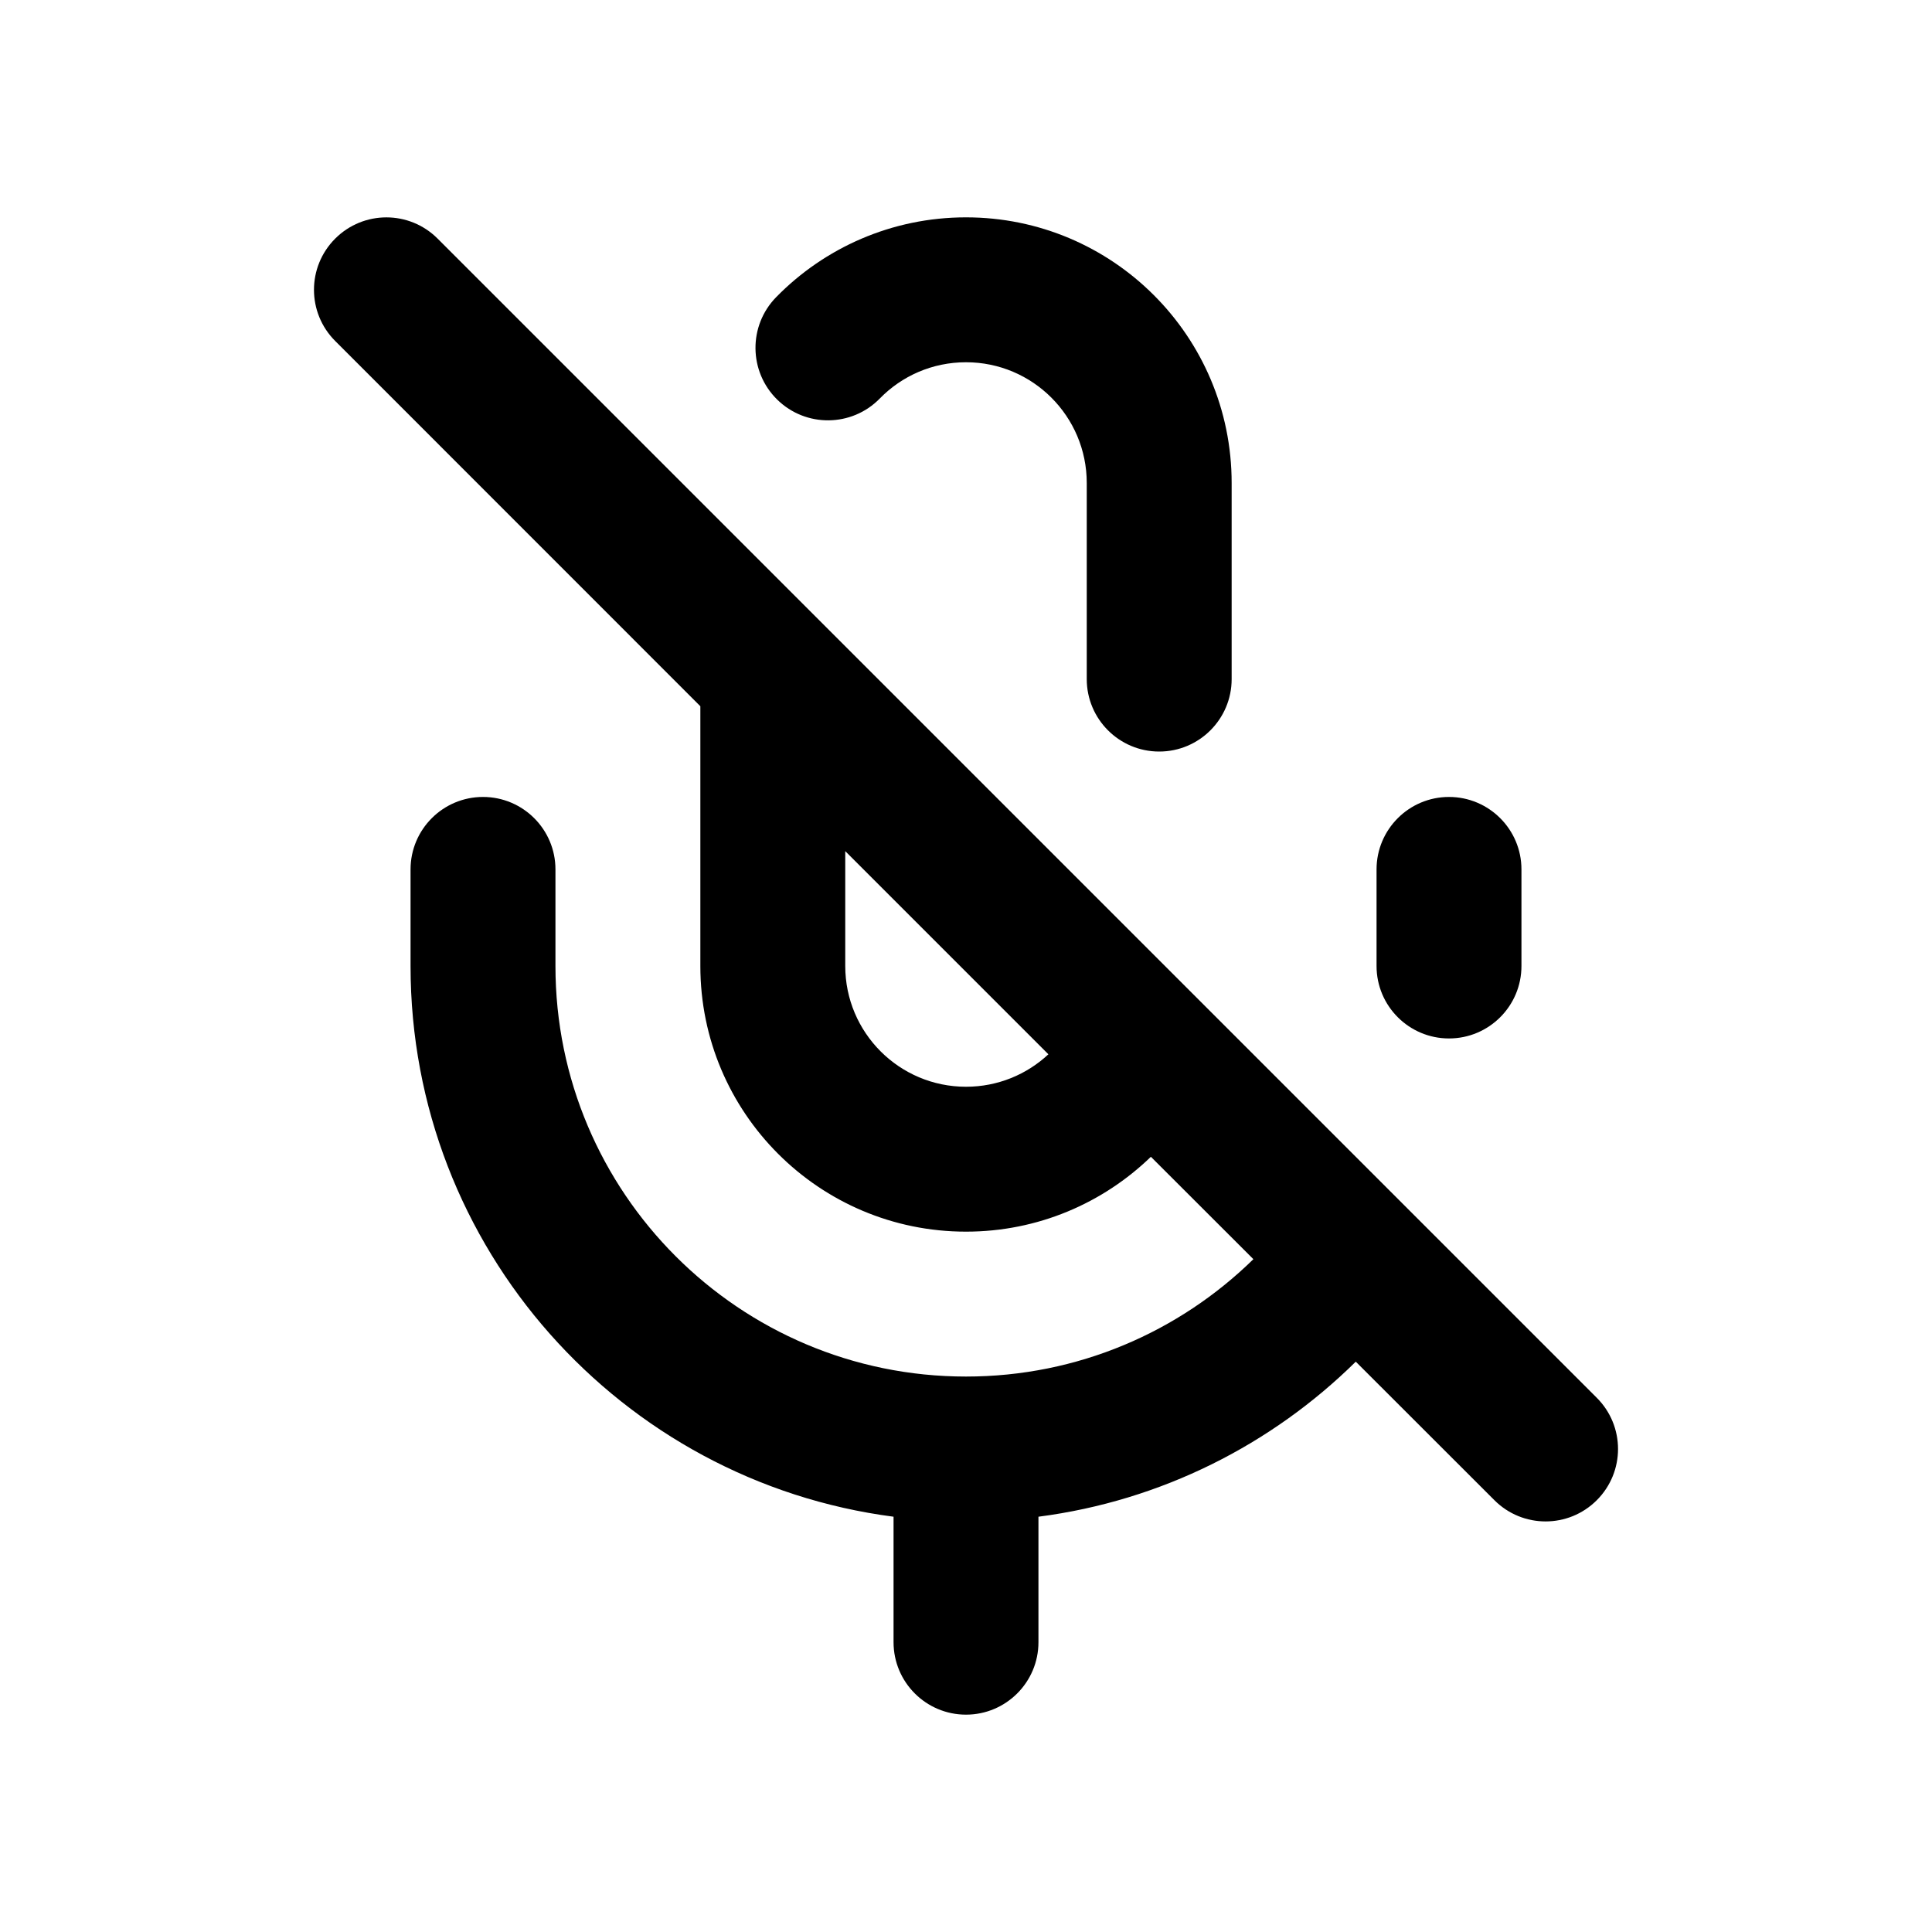 <svg width="20" height="20" viewBox="0 0 20 20" fill="none" xmlns="http://www.w3.org/2000/svg">
<path d="M10 2.25C9.23 2.25 8.533 2.567 8.035 3.076C7.745 3.372 7.75 3.847 8.046 4.137C8.342 4.427 8.817 4.422 9.107 4.126C9.334 3.893 9.65 3.75 10 3.75C10.69 3.75 11.25 4.31 11.25 5V7.03C11.25 7.444 11.586 7.78 12 7.78C12.414 7.78 12.75 7.444 12.75 7.03V5C12.75 3.481 11.519 2.25 10 2.25Z" fill="currentColor"/>
<path fill-rule="evenodd" clip-rule="evenodd" d="M4.53 2.47L16.53 14.47C16.823 14.763 16.823 15.237 16.53 15.53C16.237 15.823 15.763 15.823 15.47 15.53L14.035 14.096C13.166 14.953 12.023 15.536 10.75 15.701V17C10.75 17.414 10.414 17.75 10 17.75C9.586 17.75 9.25 17.414 9.25 17V15.701C6.429 15.334 4.25 12.921 4.25 10V9C4.25 8.586 4.586 8.25 5 8.25C5.414 8.25 5.75 8.586 5.75 9V10C5.75 12.347 7.653 14.25 10 14.25C11.158 14.25 12.207 13.787 12.975 13.035L11.914 11.975C11.419 12.454 10.745 12.75 10 12.75C8.481 12.75 7.25 11.519 7.25 10V7.311L3.47 3.53C3.177 3.237 3.177 2.763 3.47 2.47C3.763 2.177 4.237 2.177 4.53 2.47ZM10 11.25C10.329 11.25 10.629 11.123 10.853 10.914L8.75 8.811V10C8.75 10.69 9.31 11.25 10 11.25Z" fill="currentColor"/>
<path d="M15.75 9C15.75 8.586 15.414 8.25 15 8.25C14.586 8.25 14.25 8.586 14.25 9V10C14.25 10.414 14.586 10.75 15 10.75C15.414 10.75 15.75 10.414 15.75 10V9Z" fill="currentColor"/>
</svg>
